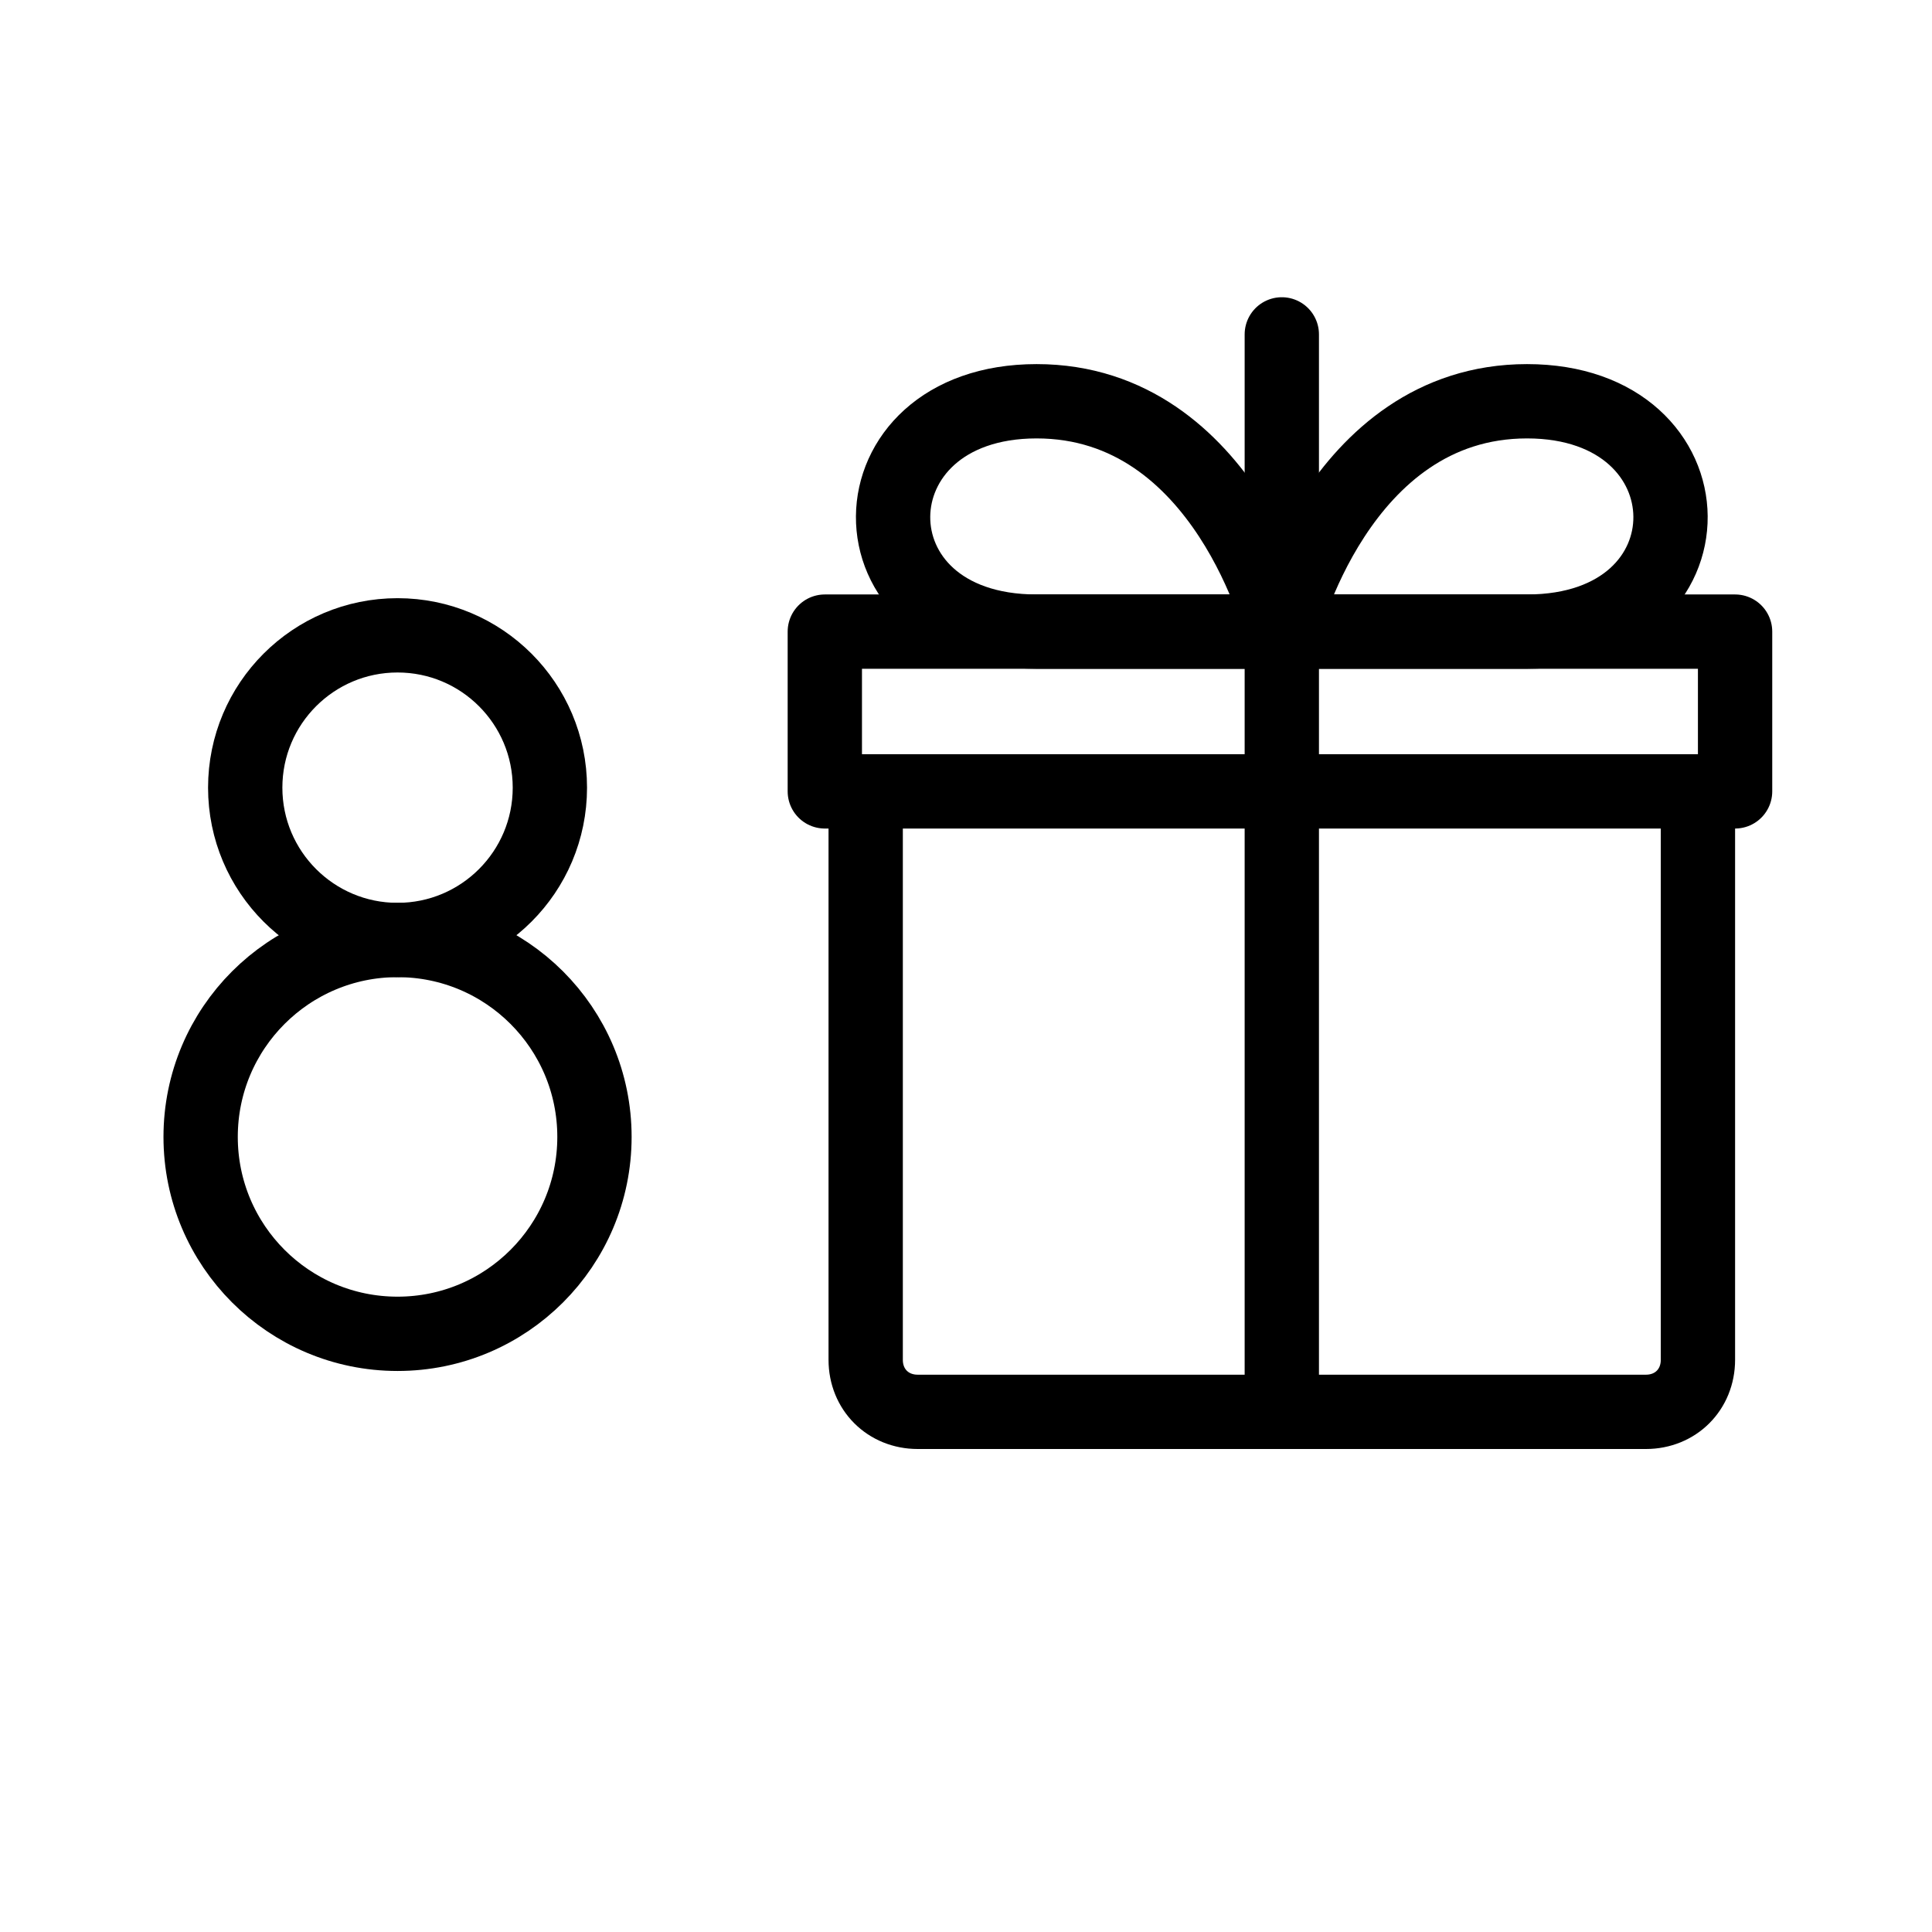 <?xml version="1.0" encoding="utf-8"?>
<!-- Generator: Adobe Illustrator 21.1.0, SVG Export Plug-In . SVG Version: 6.00 Build 0)  -->
<svg version="1.1" id="Слой_240" xmlns="http://www.w3.org/2000/svg" xmlns:xlink="http://www.w3.org/1999/xlink" x="0px"
	 y="0px" viewBox="0 0 52 52" style="enable-background:new 0 0 52 52;" xml:space="preserve">
<style type="text/css">
	.st0{fill:none;stroke:#000000;stroke-width:2;stroke-linecap:round;stroke-linejoin:round;}
</style>
<title>Novyy nomer</title>
<path class="st0" d="M45.7,21.3v15.3c0,0.8-0.6,1.4-1.4,1.4H24.7c-0.8,0-1.4-0.6-1.4-1.4c0,0,0,0,0,0V21.3"/>
<rect x="22.2" y="17" class="st0" width="24.5" height="4.3"/>
<path class="st0" d="M27.9,10.8c5.1,0,6.6,6.2,6.6,6.2h-6.6C22.7,17,22.8,10.8,27.9,10.8z"/>
<path class="st0" d="M41.1,10.8c-5.1,0-6.6,6.2-6.6,6.2h6.6C46.3,17,46.2,10.8,41.1,10.8z"/>
<line class="st0" x1="34.5" y1="9" x2="34.5" y2="38"/>
<circle class="st0" cx="10.7" cy="21.2" r="4.1"/>
<circle class="st0" cx="10.7" cy="30.6" r="5.3"/>
</svg>
